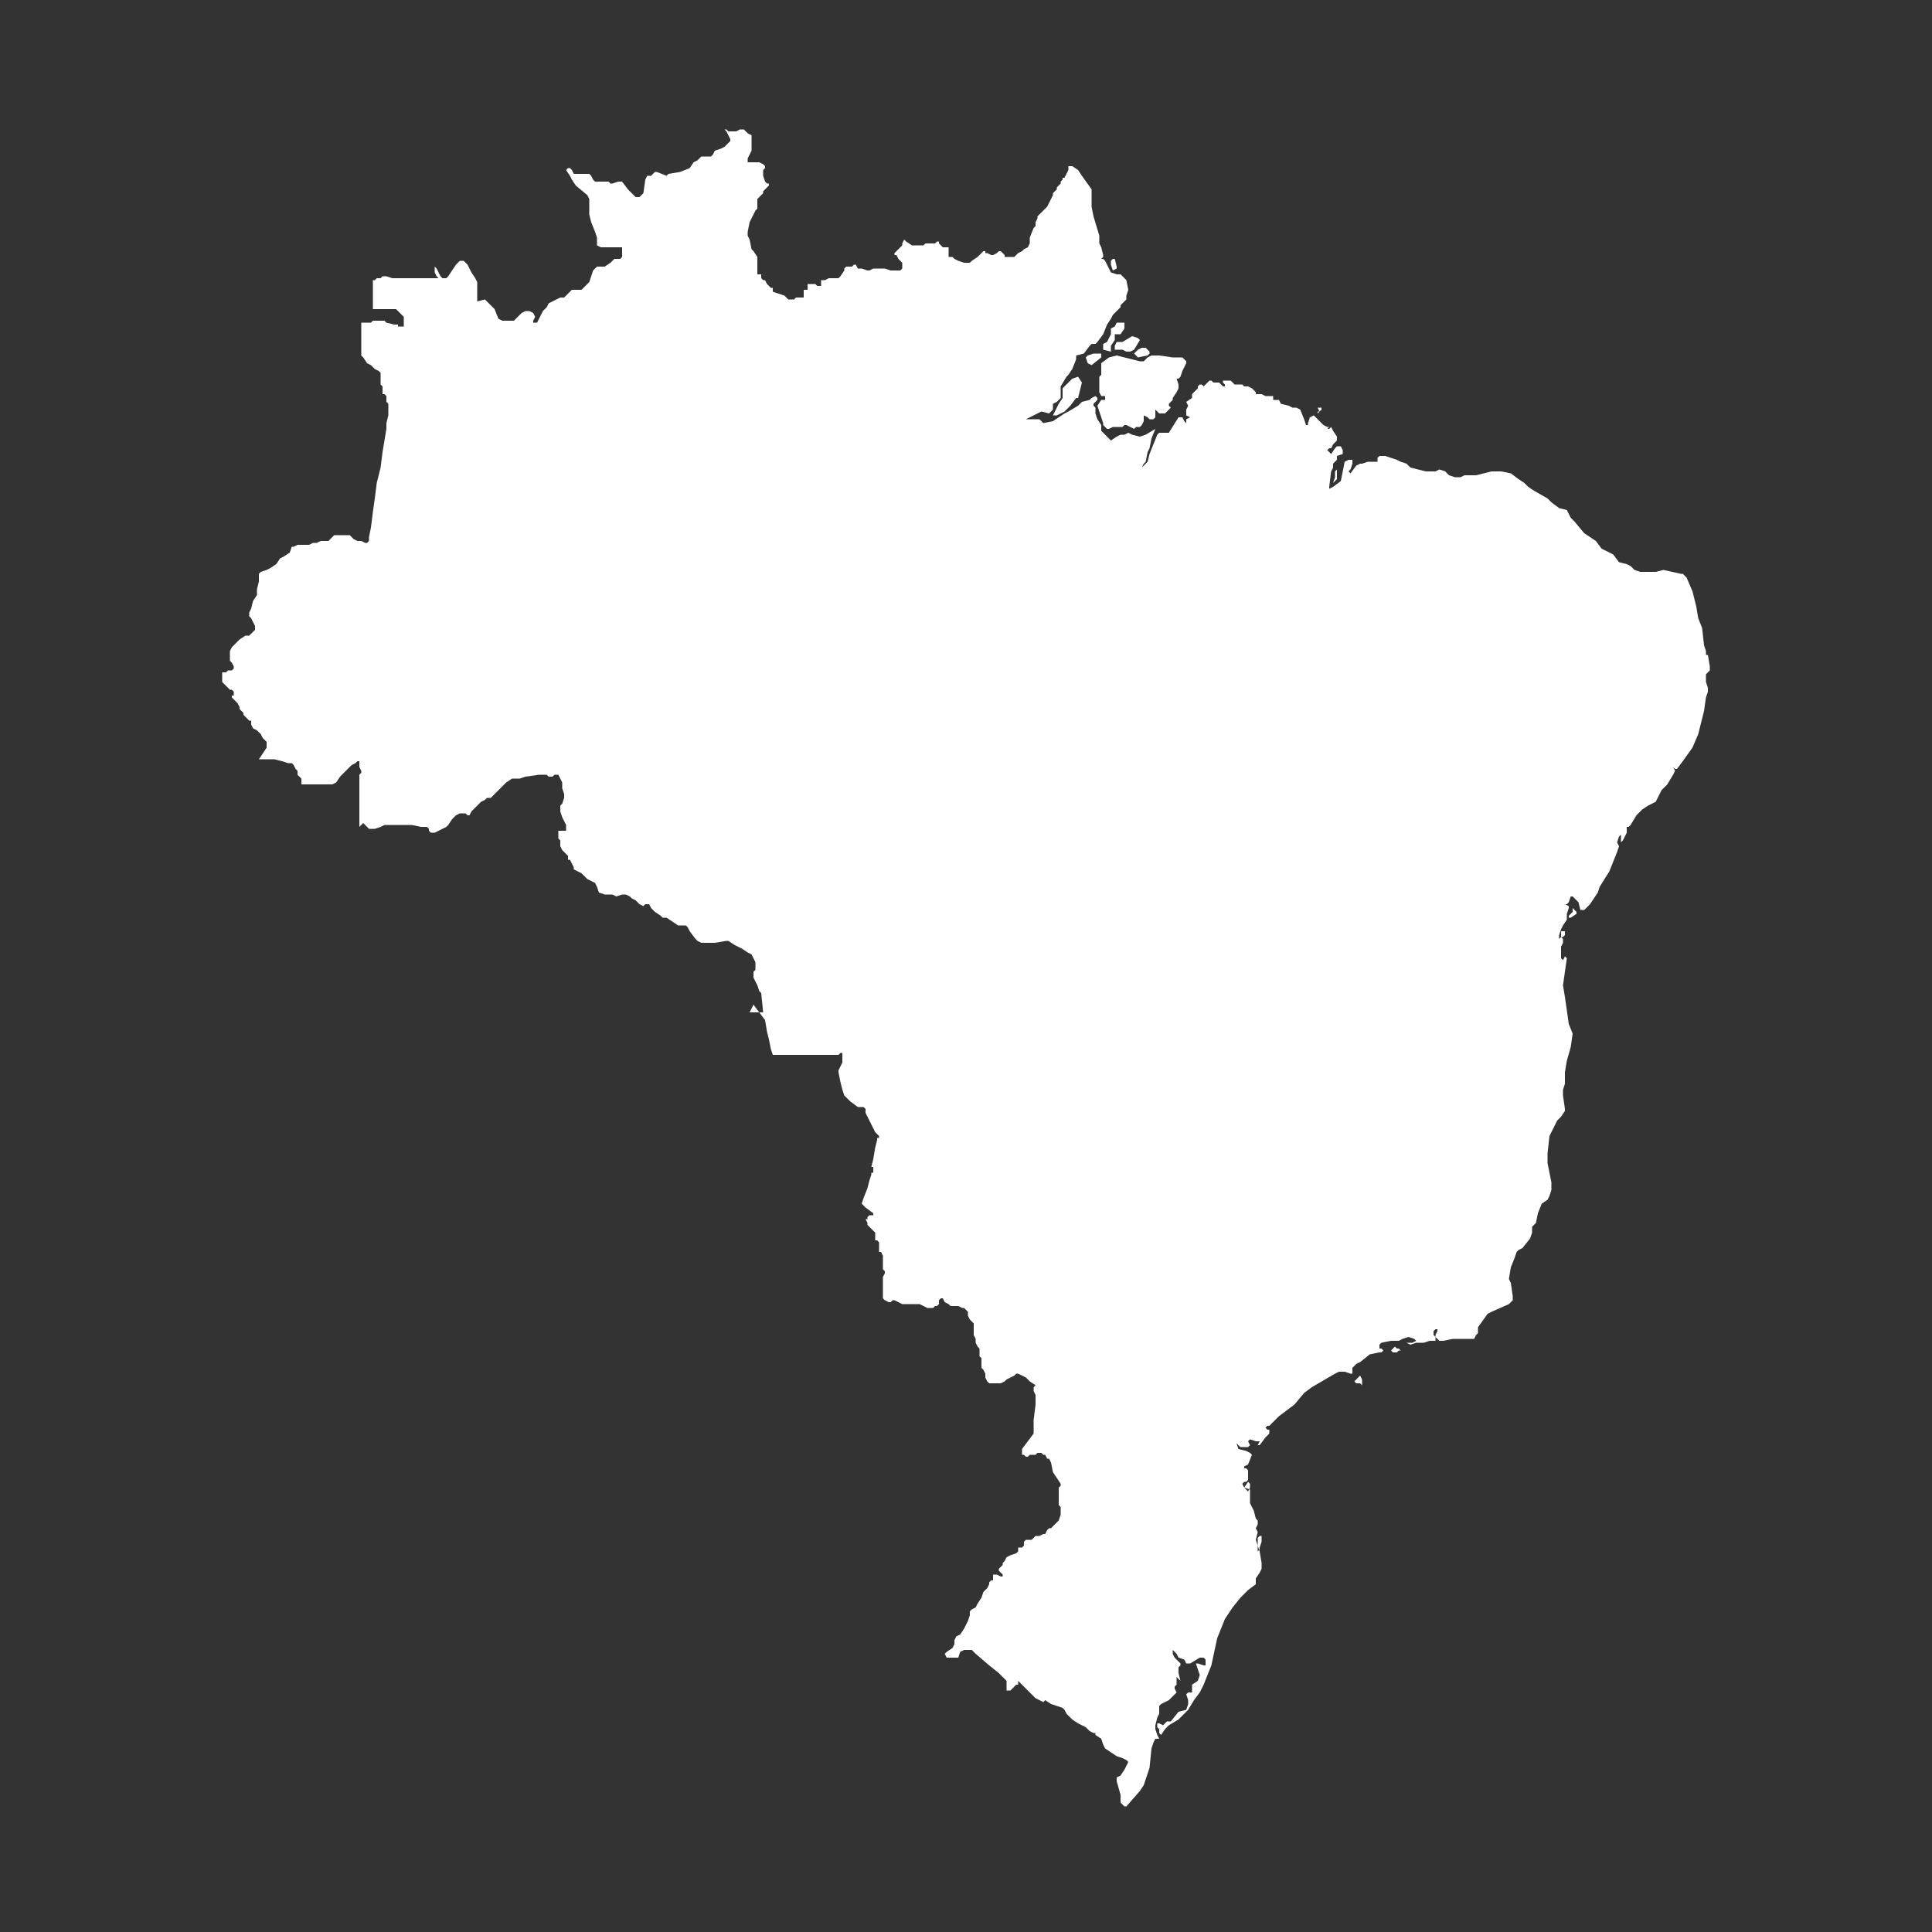<?xml version="1.0" encoding="utf-8"?>
<!-- Generator: Adobe Illustrator 18.0.0, SVG Export Plug-In . SVG Version: 6.00 Build 0)  -->
<!DOCTYPE svg PUBLIC "-//W3C//DTD SVG 1.1//EN" "http://www.w3.org/Graphics/SVG/1.1/DTD/svg11.dtd">
<svg version="1.1" id="Layer_1" xmlns="http://www.w3.org/2000/svg" xmlns:xlink="http://www.w3.org/1999/xlink" x="0px" y="0px"
	 viewBox="0 0 100 100" enable-background="new 0 0 100 100" xml:space="preserve">
<rect x="0" y="0" width="100" height="100" fill="#333333" stroke="none"/>
<g>
	<path fill-rule="evenodd" clip-rule="evenodd" fill="#FFFFFF" d="M65.2,79.5l-0.1,0.1l0,0.2l0,0.5l0.1-0.1l0-0.1l0.1-0.3l0-0.3
		L65.2,79.5L65.2,79.5z M64.6,77.2L64.6,77.2L64.6,77.2l0.1-0.2l0-0.2l-0.1-0.1l-0.2,0.3L64.6,77.2z M70.4,71.2L70.4,71.2l-0.3,0.3
		l0.1,0.1l0.2,0l0.1,0.1l0-0.1l0-0.1l0-0.1L70.4,71.2L70.4,71.2z M72.3,69.8L72.3,69.8l-0.1-0.1l-0.1,0.1L72,69.9l0.1,0.1l0.2,0
		l0.1-0.1l0.1,0l-0.1-0.1L72.3,69.8z M80.8,48.2L80.8,48.2l0,0.2l0,0.1l0.1,0l0.1-0.1l0-0.2L80.8,48.2L80.8,48.2z M81.4,47l0,0.2
		l-0.2,0.2l0,0.1l0.1,0l0.3-0.2l0,0l0-0.1L81.4,47z M69.2,24.8l0-0.3l0,0l0-0.2l0,0l-0.1,0.1l0,0.1l0,0.2L69,25L69.2,24.8z
		 M68.3,21.3l0.1-0.1l0-0.1l-0.2,0L68.3,21.3l-0.1,0l0,0.1L68.3,21.3L68.3,21.3z M54.5,21.5l0.2,0l0.4-0.2l0.3-0.3l0.3-0.4l0.1,0
		l0.2-0.8l-0.2-0.3l-0.3,0.1l-0.2,0.2L55,20.1l0,0.5l-0.2,0.3L54.5,21.5z M59.2,18.7l-0.2,0l-1.2-0.3l-0.4,0.1l-0.4,0.3L57,19l0,0.2
		l0,0.1l0,0.1l-0.1,0.1l0,0.1l0,0.5l0,0.2l0.1,0.2l0.2,0l0,0.1l0,0.1l0,0l-0.1,0l-0.1,0L56.8,21l0.1,0.3l0.1,0.3l0.1,0.3l0,0.1
		l0.2,0.2l0.1,0l0.2-0.1l0.5,0l0.1-0.1l0.1,0l0.2,0.1l0.2,0.1l0.1-0.1l0.2,0l0.1-0.1l0.1-0.2l0-0.3l0.2,0.1l0.1,0.1l0.2,0l0.1-0.1
		l0-0.2l0-0.2l0.2,0.2l0.1,0l0.1,0l0.1,0l0.2-0.2l0.1-0.1l-0.1-0.1l0-0.1l0.1-0.1l0.1-0.1l0-0.1l0.2-0.3l0.1-0.2l0-0.1l0-0.1
		l-0.1-0.3l0.1,0l0.1-0.1l0.1-0.3l0.1-0.2l0.1-0.2l0-0.1l-0.1-0.1l-0.1-0.1l-0.1,0l-0.4,0l-0.7-0.1l-0.2,0l-0.2,0l-0.2,0.1
		L59.2,18.7z M56.3,18.8l0.2,0.1l0.5-0.4l0-0.1l0-0.1l-0.2,0l-0.2,0l-0.3,0.1l-0.1,0.1l0,0L56.3,18.8L56.3,18.8z M58.7,18.3
		L58.7,18.3l0.2,0.2l0.5-0.1l0.1-0.1l0-0.1l-0.1-0.1L59.3,18l-0.2,0l-0.2,0.1L58.7,18.3z M58.1,17.7l-0.3,0l-0.1,0.2l0,0.2l0.1,0
		l0.3,0l0.2,0.1l0.2,0l0.2-0.1l0.3-0.5l-0.1-0.1l-0.3-0.1L58.1,17.7z M57.5,17.9l0.2-0.3l0-0.3l0-0.4l0,0l0,0L57.5,17l0,0.3
		l-0.1,0.2l-0.1,0.2l-0.2,0.1l0,0.3l0.4,0.1L57.5,17.9z M58,17.3l0.2-0.3l0-0.2l0-0.1l-0.1,0l0,0l-0.3,0l-0.1,0.2l0,0.3l0,0.1
		L58,17.3z M57.6,14l0.2-0.1l0-0.1l-0.1-0.4l0,0l-0.1,0l-0.1,0.1l0,0.2l0.1,0.3L57.6,14z M88.5,34.7l0-0.2l-0.1-0.6l-0.1,0l0-0.2
		l-0.1-0.3l-0.1-0.9L87.9,32l-0.1-0.6l-0.2-0.8l-0.3-0.7l-0.2-0.2L87,29.7l-0.9-0.2l-0.4,0.1l-0.4,0l-0.4,0l-0.3-0.1l-0.2-0.2
		l-0.2-0.1l-0.4-0.1l-0.3-0.4l-0.6-0.3l-0.3-0.4L82,27.6L81.5,27l-0.2-0.2l-0.2-0.4l-0.4-0.1L80.3,26l-0.2-0.2l-0.7-0.4l-0.3-0.2
		L78.9,25l-0.3-0.2l-0.4-0.3l-0.5-0.1l-0.5,0l-0.8,0.2l-0.6,0l-0.2,0.1l-0.3,0l-0.3-0.1l-0.2-0.2l-0.3-0.1l-0.2,0.1l-0.5,0L73,24.2
		L72.8,24l-0.3-0.1l-0.2-0.1l-0.6-0.2l-0.3,0l-0.1,0.1l0,0.2l-0.5,0L70.5,24l-0.1,0l-0.2,0.1l-0.3,0.4l-0.1-0.1l0.1-0.1L70,24l0-0.1
		l0-0.1l-0.1,0l-0.1,0l-0.2,0.1l-0.1,0.5l-0.1,0.5L69,25.2l-0.2,0.1l0-0.1l0.1-0.8l0.1-0.2l0-0.2l0.1-0.1l0.1-0.1l0-0.2l0.3-0.1
		l0-0.2l-0.1-0.2l-0.2,0l-0.1,0.1l-0.2,0.3l-0.1-0.1l-0.1-0.1l0.1-0.1l0.1,0L69,23l0.1-0.1l0.1-0.1l0-0.2L69,22.3l-0.1-0.2l-0.1,0.1
		l-0.1,0l0.1-0.1l-0.1,0L68.5,22l-0.2-0.2l-0.2-0.2l-0.1-0.1l-0.2,0.1l-0.1,0.3L67.7,22l-0.1,0l-0.1-0.3l-0.2-0.5l-0.2-0.1l-0.2,0
		L66.7,21l-0.4-0.1l-0.1-0.2l-0.2,0l-0.1,0l0-0.2l-0.2,0l-0.2,0l-0.2-0.1L65,20.4L65,20.3l-0.2-0.2L64.6,20l-0.2,0l-0.1-0.1l-0.2,0
		l-0.2,0l-0.1-0.1l-0.1-0.1l-0.3,0l-0.1,0l0,0.1l0.1,0.1l0,0.1l-0.1,0l-0.2-0.2L63,19.8l-0.1,0l-0.1,0l-0.1-0.1l-0.1,0l-0.1,0.1
		l-0.2,0.2l-0.1-0.1l-0.1,0l-0.1,0.1l0,0.1l-0.1,0.1l-0.1,0.1l-0.1,0.1l0,0.2l-0.3,0.2l0.1,0.2l-0.1,0.2l0,0.2l0,0.1l0.2,0.1
		l-0.2,0.1l0,0.2l-0.1-0.1l-0.1-0.2l-0.2,0l-0.5,0.8L60,22.4l-0.1,0.1l-0.4,1l-0.1,0.4L59.3,24l-0.1,0.1l-0.1,0.1l0.1-0.2l0.1-0.1
		l0.1-0.5l0.1-0.2l0.1-0.5l0.2-0.5l-0.5,0.3l-0.3,0.1l-0.4-0.1l-0.2-0.1l-0.2,0.1L58,22.5l-0.2,0.1l-0.3,0.2l-0.4-0.4l-0.1-0.1
		L57,22.2l0-0.1l0-0.1l-0.2-0.3l-0.1-0.3l0-0.1l0-0.2l-0.1-0.1l0-0.1l0.2-0.2l0-0.1l-0.1-0.1l-0.2,0.1l-0.1,0.1L56,20.8L55.8,21
		l-0.5,0.3l-0.2,0.1l-0.6,0.4L54,21.9l-0.2-0.2l-0.7,0l0.2-0.1l0.6-0.3l0.4,0.1l0.1-0.1l0.1-0.1l0-0.3l0.2-0.1l0.2-0.2l0-0.4l0-0.2
		l0.3-0.5l0.1-0.1l0.2-0.3l0.2-0.5l0-0.2l0.4-0.1l0.3-0.4l0.1-0.1l0.2,0l0.1-0.1l0.3-0.4l0.2-0.5l0.2-0.3l0.1-0.2l0.4-0.4l0-0.1
		l0.2-0.2l0.1-0.1l0-0.2l0.1-0.3l-0.1-0.5l-0.2-0.2L58,14.2l-0.2,0l-0.3-0.1l-0.1-0.2l-0.1-0.2l-0.1-0.2l-0.1-0.1l-0.1,0l0.1-0.1
		l0-0.1l-0.1-0.4l-0.1-0.2l0-0.2l0-0.2l-0.3-1l-0.1-0.5l0-0.9L56,9.1l-0.2-0.3l-0.3-0.2l-0.2,0l0,0.2l-0.2,0.4l-0.1,0L55,9.3
		l-0.1,0.1l0,0.1l-0.1,0.1l-0.1,0.1l0,0.1L54.5,10l0,0.1l-0.2,0.4l-0.1,0.2L54,10.9L53.9,11l-0.1,0.1l-0.1,0.1l0,0.1l-0.1,0.2l0,0.2
		l-0.1,0.1l-0.2,0.5l0,0.2l0,0.1l-0.1,0.2L53,12.9L52.9,13l-0.2,0.1l-0.1,0.1l-0.1,0.1l-0.1,0l-0.1,0l-0.2,0l-0.1,0l0-0.1l-0.1-0.1
		L51.8,13l-0.1,0l-0.1,0.1l-0.2,0.1l-0.1,0l-0.2-0.1l-0.1,0l0-0.1l0,0l-0.1,0l-0.1,0.1l-0.1,0.1l-0.1,0.1l-0.3,0.2l-0.1,0.1l-0.1,0
		l-0.1,0l-0.1,0l-0.3-0.1l-0.2-0.1l-0.1-0.1l-0.1,0l0,0l-0.1,0L49.1,13l0-0.1l0-0.1l-0.1,0l-0.2,0l0,0l-0.1-0.1l-0.1-0.1l0-0.1
		l-0.1,0l-0.1,0.1l-0.1,0l-0.1,0l-0.1,0L48,12.6l-0.1,0l-0.1,0.1l-0.5,0l-0.1,0l-0.3-0.2l-0.1-0.1l0,0l0,0l0,0l-0.1,0.2l0,0.1
		L46.4,13l-0.1,0.1l0,0.1l0.1,0l0.1,0.2l0.1,0.1l0.1,0.1l0,0.1l0,0.2l-0.1,0.1l-0.1,0L46.1,14l-0.3-0.1l-0.1,0l-0.1,0l-0.1,0l-0.1,0
		l-0.1,0l-0.1,0L45,14l-0.1,0l-0.3-0.1l-0.1,0l-0.1,0l-0.1-0.2l-0.1,0l-0.1,0.1l-0.2,0l-0.1,0l-0.1,0.1L43.7,14l-0.2,0.3l-0.1,0.1
		l-0.1,0l-0.2,0l-0.2,0l-0.2,0.1l-0.1,0l-0.1,0l0,0.2l0,0.1l0,0l-0.1,0l-0.1,0l-0.1-0.1l-0.1,0l-0.1,0l-0.1,0l-0.1,0l0,0.1l0,0.1
		l0,0.1l-0.2,0L41.6,15l0,0.2l0,0.1l0,0.1l-0.2,0l-0.2,0l-0.1,0.1L41,15.5l-0.1,0l-0.1,0l-0.1-0.1l-0.1-0.1l-0.3-0.1l-0.3-0.1L40,15
		l0-0.1l-0.1,0l-0.2-0.2l-0.1-0.2l-0.1,0l-0.1-0.1l0-0.1l0-0.1l-0.1,0l-0.1,0l0-0.1l0-0.1l0-0.4l0-0.3L39,13l-0.1-0.1l-0.1-0.5
		l-0.1-0.2l0-0.2l0.1-0.5l0.1-0.2l0.2-0.4l0.1-0.1l0-0.1l0-0.1l0-0.3l0.2-0.2l0.1-0.1l0-0.1l0.1-0.1l0.1-0.1l0.1-0.1l0-0.1l-0.1,0
		l-0.1-0.1l-0.1-0.3l0-0.1l0-0.1l0-0.1l0.1-0.1l0-0.1l-0.1-0.1l-0.2-0.1l-0.1,0l-0.1,0l-0.2,0l-0.1,0l-0.1,0l0-0.1l0-0.1l0.1-0.2
		l0.1-0.2l0-0.2l0-0.2l0-0.2l0-0.2l-0.2-0.1l-0.1-0.1l-0.1-0.1h-0.1l-0.1,0l-0.2,0.1l-0.1,0l-0.1,0l-0.2,0l-0.1-0.1l-0.2,0l0.1,0
		l0.1,0.1l0.1,0.2l0.1,0.2l0,0.1l-0.1,0.1l-0.1,0.1l-0.1,0.1l-0.2,0.1L37,7.8L36.9,8l-0.1,0.1l-0.1,0l-0.1,0l-0.2,0l-0.1,0l-0.2,0.2
		l-0.2,0.1l-0.2,0.3l-0.5,0.2L34.6,9l-0.1,0.1L34,8.9l-0.1,0l-0.1,0.1l-0.1,0.1l-0.1,0l-0.1,0l-0.1,0.2L33.3,10l-0.2,0.2l-0.2,0
		L32.7,10l-0.2-0.2l-0.3-0.4l-0.1,0l-0.1,0l-0.3,0.1l-0.1,0l-0.1-0.1l-0.2,0l-0.3,0l-0.2,0l-0.1-0.1l-0.1-0.2l-0.1-0.1L30.5,9
		l-0.1,0l-0.5,0l-0.1,0l-0.1,0l-0.1-0.2l-0.1-0.1l-0.1,0l-0.1,0.1l0.2,0.3l0.1,0.2l0.2,0.3l0.6,0.5l0.1,0.2l0,0.2l0,0.3l0,0.3
		l0.1,0.4l0.2,0.5l0.1,0.3l0,0.2l0,0.1l0,0.1l0,0l0.2,0.1l0.4,0l0.3,0l0.4,0l0,0.2l0,0.3l-0.1,0.1l-0.1,0l-0.2,0l-0.2,0.2l-0.3,0.2
		l-0.2,0l-0.1,0l-0.1,0L30.7,14l-0.1,0.3l-0.1,0.3l-0.2,0.2L30.1,15l-0.2,0l-0.2,0l-0.1,0l-0.1,0.1l-0.2,0.2l-0.1,0.1l-0.2,0
		l-0.2,0.1l-0.2,0.1l-0.2,0.1l-0.1,0.2l-0.2,0.2L28,16.3l-0.1,0.2l-0.1,0.2l-0.2,0l0-0.1l0.1-0.2l-0.1-0.2l-0.2-0.1l-0.1,0l-0.1,0
		l-0.2,0.1l-0.2,0.2l-0.1,0.1l-0.1,0.1l-0.3,0l-0.2,0l-0.1,0l-0.2-0.1L25.6,16l-0.5-0.5l-0.4,0.1l0,0l0-0.1l0-0.4l0-0.5l-0.1-0.2
		l-0.2-0.3l-0.2-0.4l-0.1-0.1l-0.1-0.1l-0.1,0l-0.1,0l-0.1,0.1l-0.1,0.1l-0.2,0.3l-0.2,0.3l-0.1,0.1l-0.1,0l-0.1,0l-0.1-0.1
		l-0.1-0.2l-0.1-0.2l-0.1-0.1l0,0.1l0,0.1l0,0.1l0.1,0.2l0.1,0.1l-0.1,0l-0.4,0l-0.5,0l-0.5,0l-0.4,0l-0.4,0l-0.1,0L20,14.3l-0.1,0
		l-0.1,0l-0.1,0.1l-0.2,0l-0.1,0.1l-0.1,0l0,0.4l0,0.5l0,0.6l0.1,0l0.1,0l0.1,0l0.2,0l0.1,0l0.1,0l0.1,0l0.1,0l0.1,0l0.1,0l0.1,0
		l0.1,0.1l0.1,0.1l0.1,0.1l0.1,0.1l0,0.1l0,0.1l0,0.1l0,0.1l0,0.1l0,0l0,0l-0.1,0l-0.1,0l-0.1,0l0-0.1l0,0l-0.1,0l-0.1,0L20,16.7
		l-0.1-0.1l-0.1,0l-0.1,0l-0.1,0l-0.1,0l-0.1,0l-0.1,0l-0.1,0.1l-0.1,0l-0.1,0l-0.1,0l-0.1,0l-0.1,0l0,0.3l0,0.6l0,0.4l0,0.4
		l0.1,0.1l0.2,0.3l0.2,0.1l0.2,0.2l0.2,0.1l0.1,0.1l0,0.1l0,0.1l0,0.1l0,0.1l0,0.1l0,0.1l0.1,0.1l0,0.1l0,0.1l0,0.1l0,0.1l0.1,0
		l0.1,0.1l0,0.1l0,0.1l0,0.1l0.1,0.1l0,0.1l0,0.1l0,0.4l-0.1,0.4l0,0.3l-0.1,0.6l-0.1,0.6l-0.1,0.8L19.5,25l-0.1,0.8l-0.1,0.7
		l-0.1,0.8l-0.1,0.5l0,0.1l0,0.1l-0.1,0.1l-0.1,0l-0.2-0.1l-0.1,0l-0.1,0l-0.2-0.1l-0.1-0.1l-0.1-0.1l-0.2,0l-0.2,0l-0.2,0l-0.2,0
		l-0.1,0.1l-0.1,0.1l-0.1,0.1L16.8,28l-0.2,0l-0.2,0.1l-0.2,0l-0.2,0.1l-0.3,0l-0.3,0l-0.2,0.1l-0.1,0L15,28.6l-0.3,0.2l-0.2,0.1
		l-0.2,0.3L14,29.4l-0.2,0.1l-0.3,0.1l-0.1,0.1l0,0.1l0,0.1l0,0.2l-0.1,0.4l0,0.2l0,0.1l-0.2,0.3L13,31.5l-0.1,0.2l0,0.2l0.1,0.1
		l0.1,0.2l0.1,0.2l0,0.1l0,0.1L13,32.8l-0.1,0.1l-0.2,0l-0.3,0.2L12,33.5l-0.1,0.2l0,0.2l0,0.2l0,0.1l0.1,0.1l0.1,0.2l0,0.1
		l-0.1,0.1l-0.1,0l-0.1,0l-0.1,0.1l-0.1,0l-0.1,0l0,0.1l0,0.1l0,0.1l0,0.1l0,0l0,0.1l0.1,0.1l0.1,0.1l0.2,0.2l0.1,0l0.1,0.1l0,0.1
		l0,0.1l-0.1,0l0,0.1l0.1,0.1l0.1,0.1l0.1,0.1l0.1,0.2l0,0.1l0.1,0.1l0.1,0.1l0,0.1l0.1,0.1l0.1,0.1l0.1,0.1l0.1,0l0,0.1l0,0.1
		l0.1,0.2l0.2,0.1l0.2,0.2l0.1,0.2l0.2,0.2l0,0.3l-0.2,0.3l-0.2,0.3l0.4,0l0.4,0l0.4,0.1l0.3,0.1l0.2,0l0.1,0.1l0.1,0.2l0.1,0.1
		l0,0.2l0.2,0.2l0,0.1l0,0.2l0.1,0l0.5,0l0.5,0l0.5,0l0.2-0.1l0.2-0.3l0.1-0.1l0.1-0.1l0.2-0.2l0.1-0.1l0.1-0.1l0.2-0.1l0.1-0.1
		l0.1,0l0.1-0.1l-0.1,0.1l0,0.1l0,0.2l0.1,0.2l0,0.1l-0.1,0.1l0,0.3l0,0.5l0,0.4l0,0.5l0,0.6l0,0.4l0.1-0.1l0.1-0.1l0.2,0.2l0.1,0.1
		l0.1,0l0.1,0l0.1,0l0.3-0.1l0.2-0.1l0.2,0l0.3,0l0.2,0l0.2,0l0.5,0l0.5,0.1l0.3,0l0.1,0.1l0,0.1l0.1,0.1l0.1,0l0.1,0l0.2-0.1
		l0.2-0.1l0.2-0.1l0.1-0.1l0.2-0.3l0.2-0.2l0.2-0.1l0.3,0l0.1,0.1l0.1,0l0.1-0.2l0.2-0.2l0.3-0.3l0.2-0.1l0.1-0.1l0.2,0l0.1-0.1
		l0.7-0.7l0.3-0.2l0.2,0l0.2,0l0.3-0.1l0.7-0.1l0.4,0l0.1,0.1l0.2,0l0.1-0.1l0.1,0l0.1,0l0.1,0.2l0.1,0.2l0,0.1l0,0.2l0.1,0.3l0,0.2
		l-0.1,0.3l-0.1,0.1l0,0.1l0,0.2l0.1,0.3l0.2,0.4l0,0.3L28.9,43l0,0.2l0,0.1l0,0.1l0.1,0.1l0,0.1l0,0.2l0.1,0.2l0.2,0.2l0.1,0.1
		l0,0.1l0,0.1l0,0l0,0l0.1,0l0,0l0.1,0.2l0,0l0.1,0.2l0,0.1l0.2,0.1l0.2,0.1l0.1,0.1l0.2,0.2l0.2,0.1l0.2,0.1l0.1,0.2l0.1,0.3
		l0.3,0.1l0.4,0l0.2,0.1l0.3-0.1l0.2,0l0.2,0.1l0.1,0.1l0.2,0.1l0.2,0.2l0.2,0.1l0.1-0.1l0.1,0l0.1,0l0.1,0.2l0.1,0.1l0.1,0.1
		l0.3,0.2l0.1,0.1l0.2,0l0.3,0.2l0.3,0.2l0.2,0l0.2,0l0.1,0.1l0.1,0.2l0.3,0.4l0.1,0.1l0.2,0.1l0.4,0l0.1,0l0.2,0l0.6-0.1l0.1,0
		l0.3,0.2l0.4,0.2l0.3,0.2l0.2,0.1l0.1,0.2l0.1,0.2l0,0.2l0,0.2l-0.1,0.1l0,0.1l0,0.2l0.1,0.2l0.1,0.2l0.1,0.3l0.1,0.1l0.1,1l-0.3,0
		l-0.4,0L39,52l0.3,0.4l0.3,0.4l0.1,0.6l0.1,0.4l0.1,0.5l0.1,0.3l0.7,0l0.8,0l0.9,0l0.8,0l0.1,0l0.1,0l0.1-0.1l0.1,0l0,0.1l0,0.2
		l0,0.2l-0.2,0.4l0,0.1l0.1,0.5l0.1,0.4l0.1,0.3l0.1,0.1L44,57l0.4,0.3l0.2,0l0.1,0l0.1,0.1l0,0.2l0.3,0.6l0.2,0.4l0.1,0.1l0.1,0.1
		l0,0.1l-0.1,0l0,0.1l-0.1,0.4L45.2,60l-0.1,0.4l0.1,0l0,0.1l0,0.2l-0.1,0l0,0.1L45,61.1l-0.1,0.4L44.7,62l-0.1,0.3l0.2,0.2l0.4,0.3
		l0,0.1l-0.1,0l-0.1,0l-0.1,0.1l0,0.1l-0.1,0l0.1,0.2l0,0.1l0.1,0.1l0.1,0.1l0.1,0.1l0.1,0.1l0,0.1l0,0.2l0,0.1l0,0l0.1,0l0.1,0.1
		l0,0.1l0,0.1l0,0.1l0,0.1l0,0.1l0.1,0l0.1,0.2l0,0.3l0,0.2l0,0.1l0,0.1l0.1,0.1l0,0.1l-0.1,0.2l0,0.1l0,0.1l0,0.1l0,0.1l0,0.1
		l0,0.1l0,0.1l0,0.1l0,0.1l0,0.1l0,0.1l0.1,0.1l0.2,0.1l0.1,0l0.1-0.1l0.1,0l0.2,0.1l0.2,0.1l0.2,0l0.2,0l0.1,0l0.2,0l0.2,0l0.2,0.1
		l0.2,0.1l0.2,0l0.1,0l0.1-0.1l0.1,0l0.1-0.1l0-0.1l0-0.1l0.1-0.1l0.1,0l0.1,0.2l0.2,0.1l0.1,0.1l0.1,0l0.2,0l0.1,0l0.2,0.1h0.1
		l0.1,0.1l0.1,0.1l0,0.2l0.1,0.2l0.1,0.1l0.1,0.1l0,0.2l0,0.2l0,0.2l0.1,0.2l0,0.2l0.1,0.2l0.1,0.1l0,0.2l0,0.2l0.1,0.1l0,0.1l0,0.1
		l0,0.1l0,0.1l0,0.1l0.1,0.1l0.1,0.2l0,0.2l0.1,0.2l0.1,0.1l0.2,0l0.2,0l0.2,0l0.2-0.1l0.1-0.1l0.2-0.1l0.2-0.1l0.1-0.1l0.1,0
		l0.2,0.1l0.2,0.1l0.2,0.2l0.3,0.2l0,0l-0.1,0.1l0,0.2l0.1,0.2l0,0.5l-0.1,0.8l0,0.4l0,0.1l0,0.2L52.9,75l0,0.3l0.1,0l0.1,0.1l0.1,0
		l0.1-0.1l0.1,0l0.2,0l0.1-0.1l0.1,0l0.1,0l0.1,0.1l0.1,0l0.1,0.2l0.1,0l0.1,0.2l0.1,0.5l0.2,0.3l0.2,0.3l0,0.1L54.8,77l0,0.2l0,0.5
		l0,0.2l0.1,0.1l0,0.2l0,0.2l-0.1,0.3l-0.1,0.1l0,0L54.5,79l-0.1,0.1l-0.1,0l-0.1,0.1l-0.1,0.2L54,79.4l-0.2,0.1l-0.1,0l-0.1,0
		l-0.1,0.1l-0.1,0.1l-0.1,0l-0.1,0l-0.1,0L53,79.8l0,0.1l0,0.1l-0.1,0.1l-0.2,0l0,0.1l0,0.1l-0.1,0.1l-0.3,0.1l-0.2,0.1l-0.1,0.2
		l-0.1,0.1L51.9,81l-0.2,0.2l0,0.1l0.1,0.1l0.1,0.1l0,0.1l-0.1,0l-0.2-0.1l-0.1,0l-0.1,0l0,0.1l0,0.1l0,0.1l-0.1,0l-0.1,0.1l0,0.1
		l-0.1,0.2l-0.2,0.2l-0.1,0.3L50.6,83l-0.1,0.2l-0.2,0.1l-0.1,0.1l0,0.2l-0.1,0.3l-0.2,0.4l-0.2,0.3l-0.2,0.1l-0.1,0.2l0,0.2
		l-0.1,0.2l-0.3,0.2l-0.1,0.1l0.1,0.2l0.3,0l0.3,0l0,0l0.1-0.3l0.2-0.1l0.2,0l0.2,0l0.2,0.2l0.7,0.6l0.5,0.4l0.2,0.2l0.1,0.1
		l0.1,0.1l0,0.3l0,0.2l0,0l0.1,0l0.1,0l0.1-0.1l0.1-0.1l0.1-0.1l0.1,0l0-0.1l0-0.1l0,0l0.1,0.1l0.2,0.2l0.2,0.2l0.1,0.1l0.1,0.1
		l0.1,0.1l0.1,0.1l0.2,0.1l0.2,0.1l0.1-0.1l0.3,0.2l0.6,0.2l0.1,0.1l0.1,0.2l0.3,0.3l0.3,0.2l0.2,0.1l0.2,0.1l0.1,0.1l0.1,0.1
		l0.2,0.1l0.1,0l0,0.1L57,90l0.1,0.3l0.1,0.2l0.3,0.2l0.3,0.2l0.3,0.1l0.2,0.1l0.1,0.1l-0.1,0.2l-0.1,0.2L58,91.9L57.8,92l0,0.1
		l0,0.1l0.2,0.7l0,0.3l0,0.1l0,0l0.1,0.1l0.1,0.1l0.1,0l0.7-0.8l0.2-0.3l0.1-0.3l0.2-0.6l0.1-1l0.1-0.3l0.1-0.2L60,90l-0.1-0.2
		l-0.1-0.3l0-0.2l0.1-0.4l0.1-0.2l0-0.2l0-0.2l0.1-0.1l0.4-0.2l0.3-0.3l0.1-0.1l-0.1-0.2l0-0.1l0.1-0.1l0-0.4l0.1,0.1l0.1,0.1
		l-0.1-0.4l0-0.3l0.1-0.1l0-0.1l-0.3-0.3l-0.1-0.2l0-0.2l0.1,0.1l0.1,0.1l0.1,0.2l0.3,0.1l0.1,0.2l0.2,0l0.5-0.3l0.2,0l0.1,0.1
		l0,0.3l-0.1,0L62,86.1l-0.1,0l0.2,0.6L62,87l-0.3,0.2l0,0.2l0,0.1l0,0.1l-0.2,0l-0.1,0.1l0.1,0.3l0,0.2l-0.1,0.3L61,88.6l-0.4,0.5
		l-0.2,0l-0.1,0.1l-0.1,0.1l-0.2-0.1l-0.1,0l0,0.2l0.1,0.1l0,0.2l0.1,0.1l0.2-0.3l0.2-0.2L61,89l0.5-0.5l0.3-0.5l0.3-0.4l0.2-0.4
		l0.4-1l0.3-1.4l0.4-1l0.4-0.6l0.4-0.5l0.4-0.4l0.4-0.3l0-0.3l0.2-0.3l0.1-0.2l0-0.3l-0.1-0.6l-0.2-0.6l0.1-0.4l-0.1-0.2l0.1-0.2
		l0-0.2l-0.1-0.1l-0.1-0.4l-0.2-0.4l0-0.2l0-0.2l0-0.3L64.4,77l-0.1-0.2l0.1-0.1l0.1,0l0.1-0.1l0-0.5L64.5,76l-0.1,0l0-0.1l0.2-0.1
		l0.2-0.5l-0.1-0.1l-0.2-0.1l-0.4-0.1l-0.1-0.3l0.2,0.2l0.2,0l0.2,0l0.1-0.1l-0.1-0.2l0.1-0.1l0.3,0.1l0.2,0l-0.1,0.2l0.1,0l0.3-0.4
		l0.2-0.2l0-0.2l-0.1,0l-0.1-0.1l0.1-0.1l0.1,0l0.1-0.1l0.4-0.4l0.8-0.6l0.5-0.6l0.4-0.3l1.2-0.7l0.2-0.1l0.3,0l0.3,0.1l0.1,0l0-0.1
		l0-0.2l0.2-0.2l0.2-0.1l0.5-0.4l0.5-0.1l0.1,0l0.1-0.1l-0.1-0.1l-0.1,0l0-0.2l0.1-0.1l0.5-0.1l0.4,0l0.2-0.1l0.3-0.1l0.3,0.1
		l0.1,0.1l-0.2,0.1l-0.2,0l-0.1,0l0.2,0.1l0.3-0.1l0.4,0l0.3-0.1l0.3,0l0-0.1l0-0.1l-0.1-0.1l0-0.1l0-0.1l0.1-0.1l0.1,0l0,0.1
		l-0.1,0.2l0,0.1l0.1,0.1l0.1,0.1l0.2,0l0.5-0.1l0.9,0l0.2,0l0.1-0.2l0.1-0.1L76.5,69l0-0.2l0-0.1L77,68l0.2-0.1l0.9-0.4l0.2-0.2
		l0-0.2l-0.1-0.7l0,0l-0.1-0.2l0.1-0.6l0.2-0.5l0.1-0.3l0.1-0.1l0.2-0.1l0.4-0.5l0.1-0.3l0-0.3l0.2-0.2l0.1-0.5l0.2-0.5l0.3-0.2
		l0.1-0.2l0.1-0.3l0-0.4l-0.2-1l0-0.5l0.1-0.9l0.3-0.6l0.1-0.2l0.2-0.2l0.2-0.3l0-0.1l-0.1-0.7l0-0.3l0.1-0.3l0-0.6l0.1-0.6l0.2-0.7
		l0.1-0.7l0,0L81.2,53l-0.1-0.7L81,51.6l-0.1-0.6l0.2-1.4l-0.1-0.1l-0.1,0.2l-0.1-0.1l0-0.1l0-0.5l0.1-0.2l0-0.1l0-0.1l-0.1-0.1
		l-0.1,0.1l0-0.2l0.1-0.3l0.1-0.2l0.2-0.3l0-0.3l0.1-0.3l0-0.1L81,46.8l0.1,0l0.1-0.1l0.1-0.3l0.1,0l0.3,0.3l0.1,0.4l0.1,0l0.1,0
		l0.3-0.3l0.4-0.6l0.1-0.3l0.5-0.8l0.4-1l0.1-0.3l-0.1-0.2l0.1-0.3l0.1-0.1l0,0.1l0,0.1l0,0.1l0,0.1l0.1-0.1l0.2-0.4l0-0.3l0.1,0
		l0.1-0.1l0.3-0.5l0.3-0.3l0.3-0.2l0.4-0.2l0,0l0.3-0.6l0.3-0.3l0.3-0.5l0.1-0.2l-0.1-0.2l0.1,0.1l0.1,0l0.3-0.4l0.5-0.7l0.3-0.7
		l0.3-1.2l0.1-0.7l0.1-0.3l0-0.2l-0.1-0.3l0-0.1l0-0.1l0-0.1l0-0.1L88.5,34.7z"/>
</g>
</svg>

